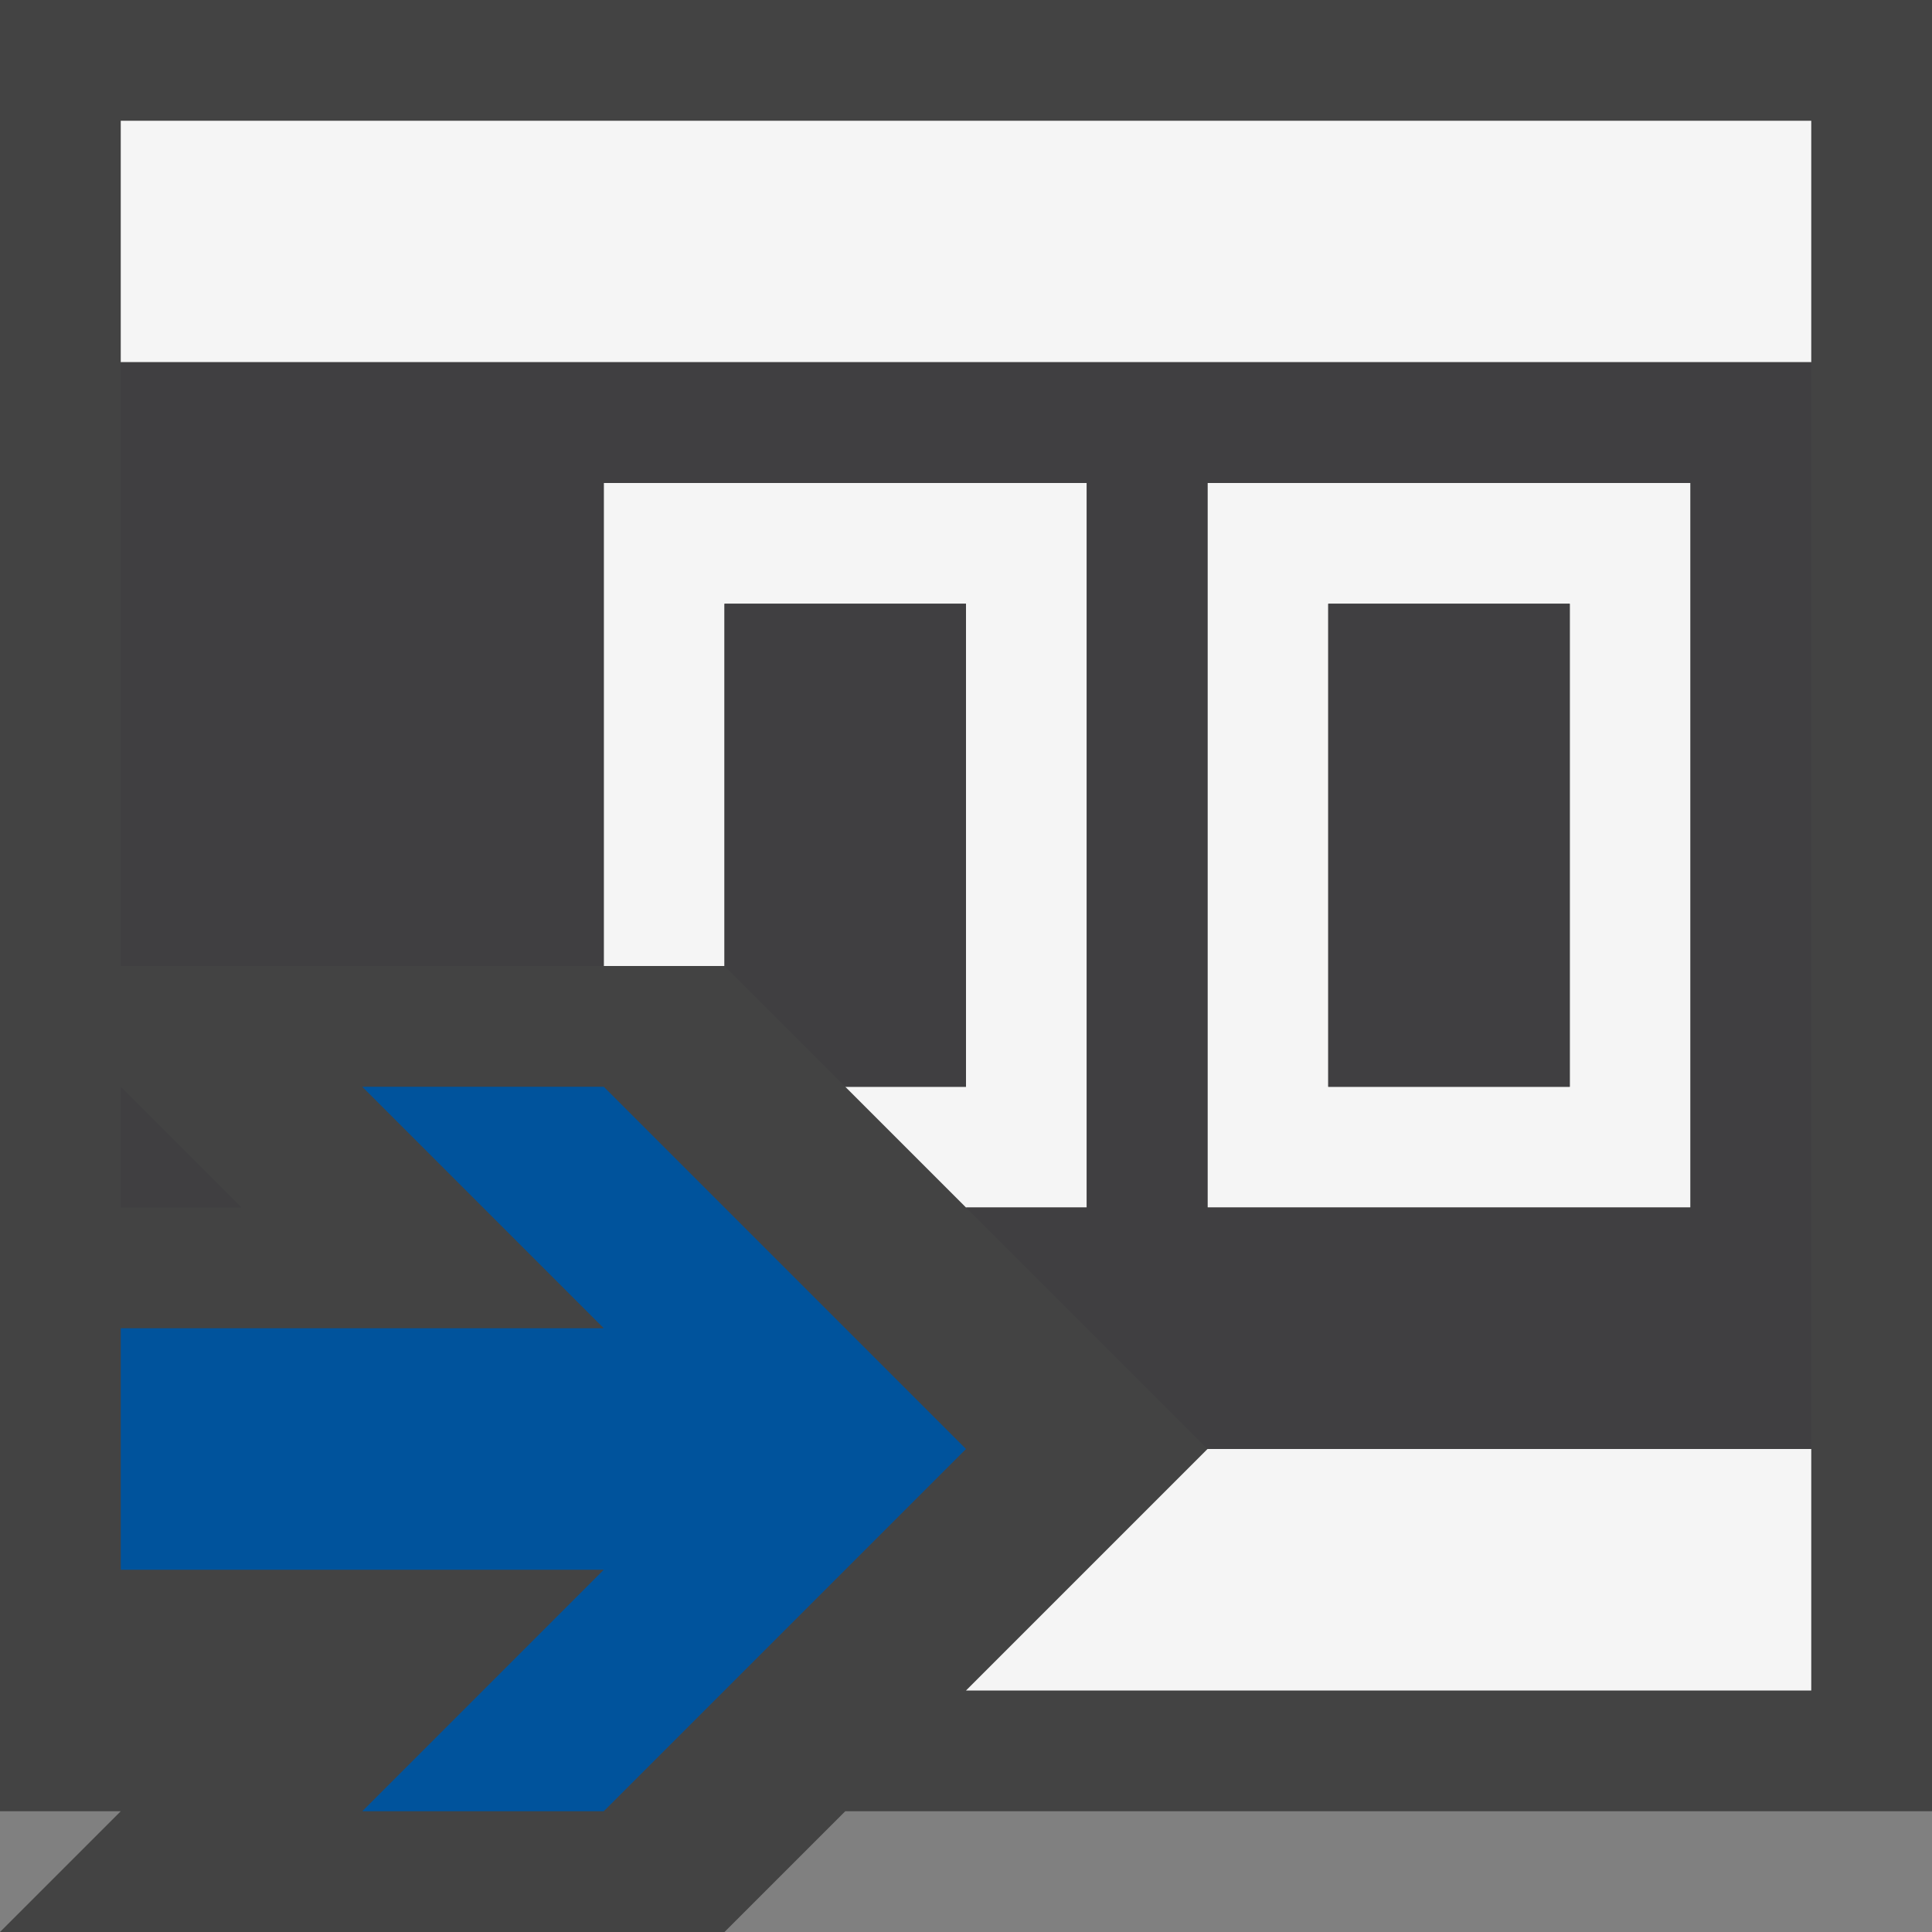 <svg xmlns="http://www.w3.org/2000/svg" width="16" height="16"><rect width="100%" height="100%" fill="#808080" stroke="none"/><style type="text/css">.icon-canvas-transparent{opacity:0;fill:#434343;} .icon-vs-out{fill:#434343;} .icon-vs-bg{fill:#f5f5f5;} .icon-vs-fg{fill:#403F41;} .icon-vs-action-blue{fill:#00539C;}</style><path class="icon-canvas-transparent" d="M16 16h-16v-16h16v16z" id="canvas"/><path class="icon-vs-out" d="M16 15h-9l-1 1h-6l1-1h-1v-15h16v15z" id="outline"/><path class="icon-vs-bg" d="M1 1h14v2h-14v-2zm9 3h4v6h-4v-6zm1 5h2v-4h-2v4zm-1 3l-2 2h7v-2h-5zm-4-4v-3h2v4h-1l1 1h1v-6h-4v4h1z" id="iconBg"/><path class="icon-vs-fg" d="M13 9h-2v-4h2v4zm2-6v9h-5l-2-2h1v-6h-4v4h-4v-5h14zm-1 1h-4v6h4v-6zm-13 6h1l-1-1v1zm7-1v-4h-2v3l1 1h1z" id="iconFg"/><path class="icon-vs-action-blue" d="M8 12l-3 3h-2l2-2h-4v-2h4l-2-2h2l3 3z" id="colorAction"/></svg>